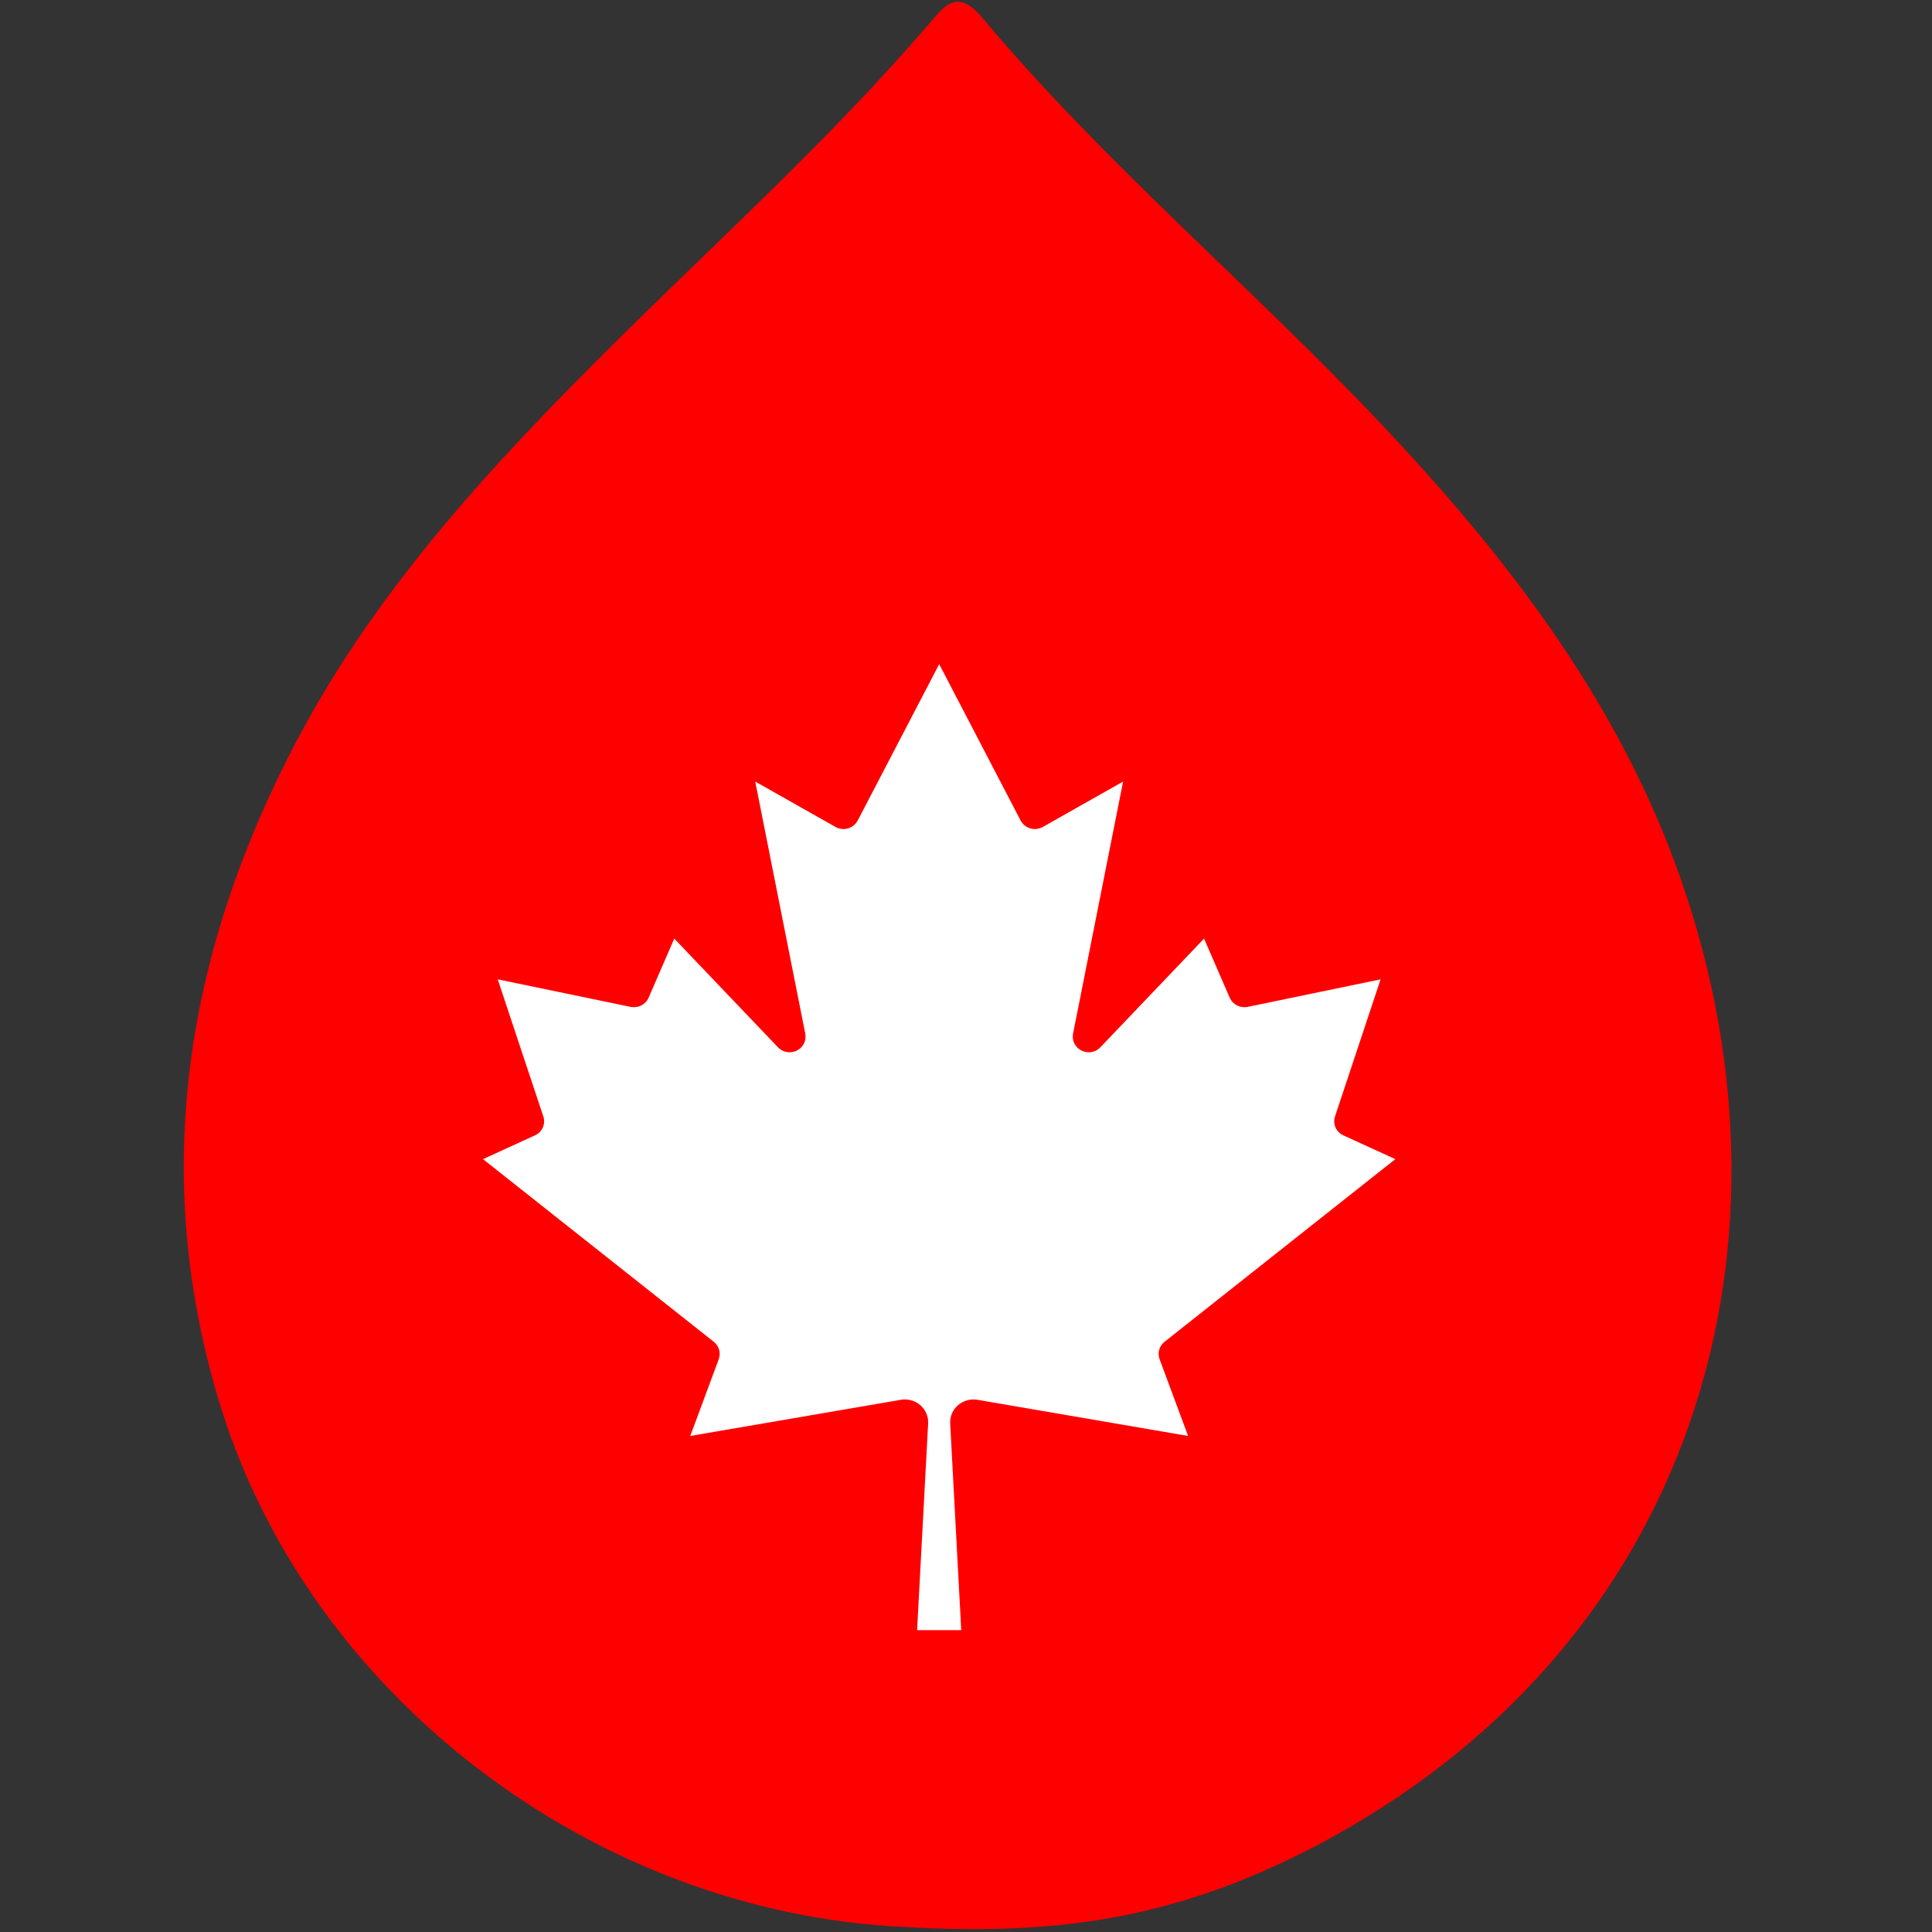 <?xml version="1.0" encoding="utf-8"?>
<svg width="32px" height="32px" viewBox="0 0 32 32" version="1.1" xmlns:xlink="http://www.w3.org/1999/xlink" xmlns="http://www.w3.org/2000/svg">
  <rect x="0" y="0" width="32" height="32" fill="#333333" stroke="none"/>
  <defs>
    <rect width="32" height="32" id="slice_1" />
    <clipPath id="clip_1">
      <use xlink:href="#slice_1" clip-rule="evenodd" />
    </clipPath>
  </defs>
  <g id="Wallet_addAsset" clip-path="url(#clip_1)">
    <use xlink:href="#slice_1" stroke="none" fill="none" />
    <g id="Icon--brand--liquid-cad" clip-path="url(#clip_1)">
      <g id="liquid_bitcoin_icon-copy" transform="translate(3.044 0.029)">
        <g id="ToW2Wx">
          <path d="M11.955 31.888C6.806 31.663 2.033 28.053 0.572 23.143C-0.561 19.347 0.049 15.697 1.876 12.229C3.21 9.703 5.13 7.641 7.133 5.653C8.882 3.918 10.714 2.262 12.322 0.391C12.581 0.093 12.796 -0.244 13.216 0.254C15.248 2.678 17.681 4.715 19.85 7.011C21.868 9.151 23.646 11.442 24.687 14.232C27.022 20.51 25.053 27.3 18.648 30.598C16.582 31.653 14.681 32.054 11.955 31.888Z" id="Path" fill="#FF0000" stroke="none" />
        </g>
      </g>
      <g id="Flag_of_Canada_(leaf)" transform="translate(8 11)">
        <path d="M7.19 16L7.373 12.574C7.378 12.46 7.33 12.349 7.243 12.274C7.155 12.198 7.037 12.165 6.922 12.185L3.433 12.784L3.904 11.514C3.943 11.41 3.91 11.293 3.822 11.224L0 8.199L0.861 7.805C0.982 7.75 1.041 7.615 0.999 7.492L0.244 5.221L2.445 5.677C2.568 5.702 2.692 5.639 2.742 5.527L3.168 4.546L4.887 6.348C4.967 6.432 5.095 6.453 5.199 6.4C5.303 6.348 5.36 6.235 5.338 6.122L4.509 1.945L5.837 2.696C5.9 2.732 5.976 2.741 6.046 2.721C6.116 2.7 6.174 2.652 6.207 2.589L7.556 0L8.904 2.589C8.937 2.652 8.995 2.7 9.065 2.721C9.135 2.741 9.211 2.732 9.274 2.696L10.602 1.945L9.773 6.122C9.751 6.235 9.808 6.348 9.912 6.4C10.017 6.453 10.144 6.432 10.224 6.348L11.943 4.546L12.369 5.527C12.419 5.639 12.543 5.702 12.666 5.677L14.867 5.221L14.112 7.492C14.07 7.615 14.13 7.75 14.25 7.805L15.111 8.199L11.289 11.224C11.201 11.293 11.168 11.41 11.207 11.514L11.679 12.784L8.189 12.185C8.074 12.165 7.956 12.198 7.868 12.274C7.781 12.349 7.733 12.46 7.738 12.574L7.921 16L7.19 16Z" id="Path" fill="#FFFFFF" stroke="none" />
      </g>
    </g>
  </g>
</svg>